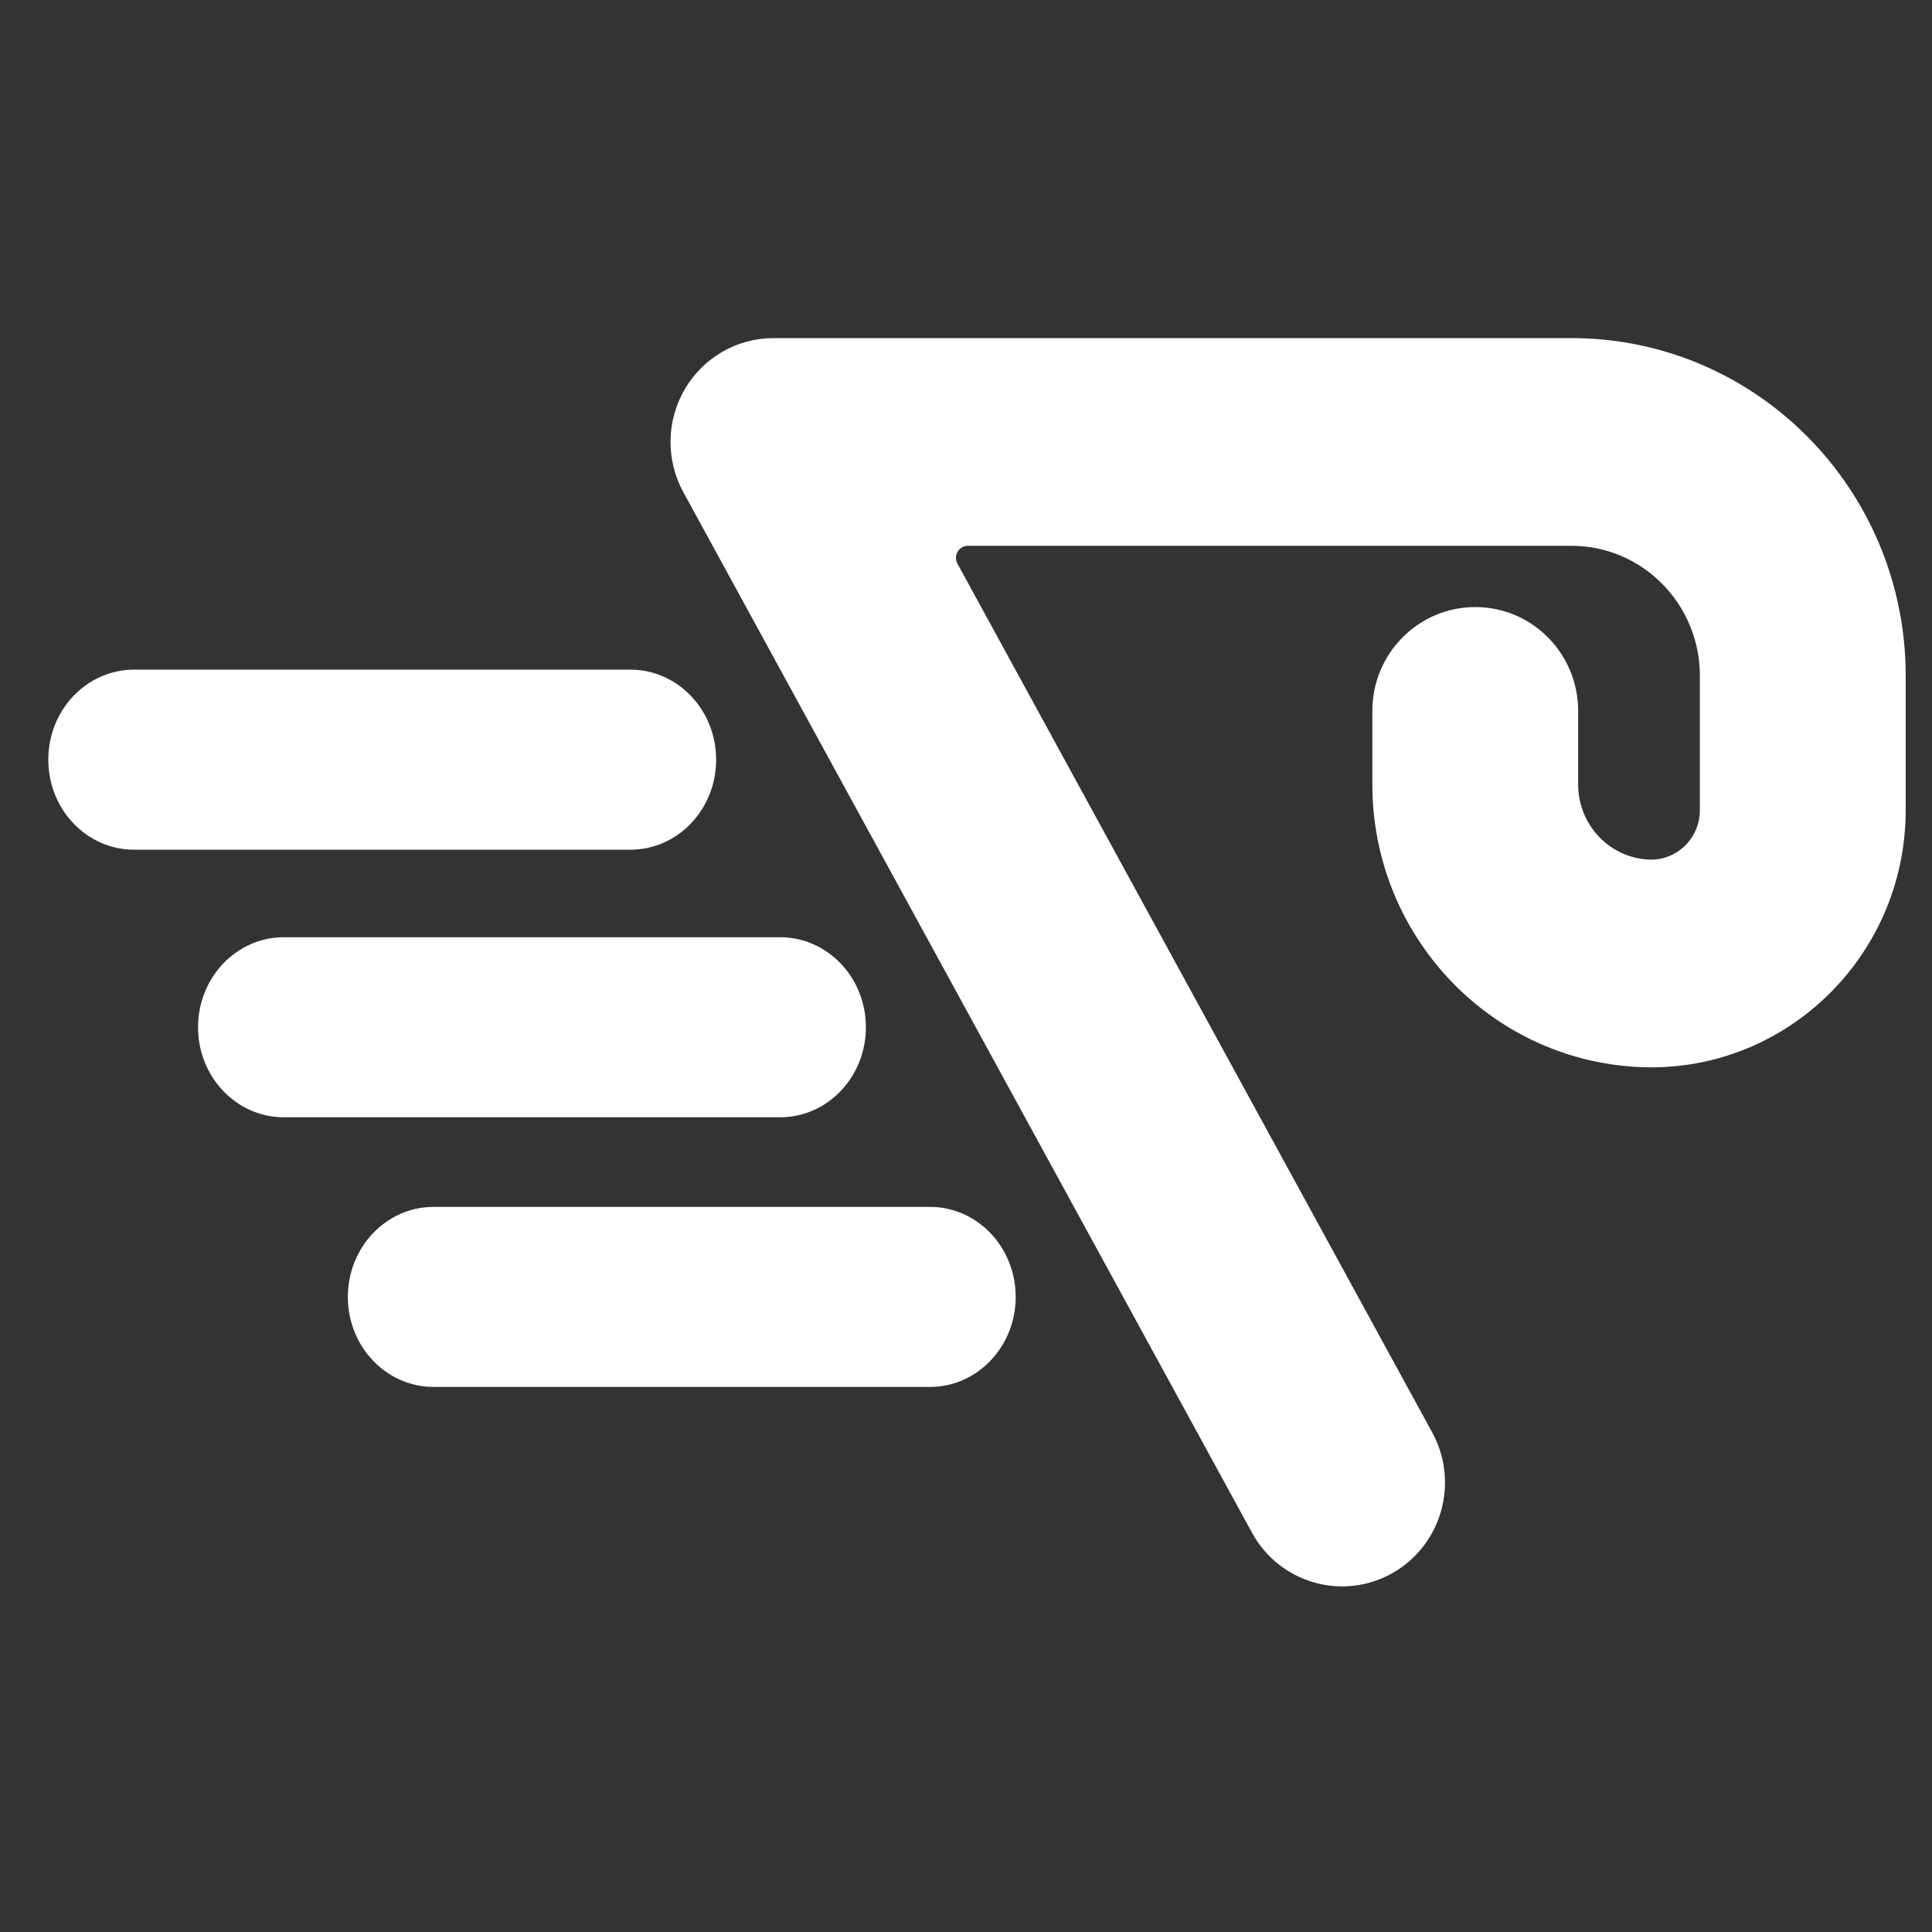 <svg width="80" height="80" viewBox="0 0 80 80" fill="none" xmlns="http://www.w3.org/2000/svg">
<rect x="0" y="0" width="80" height="80" fill="#333333" stroke="none"/>
<path fill-rule="evenodd" clip-rule="evenodd" d="M28.354 16.118C29.119 14.808 30.514 14 32.025 14H65.069C72.72 14 78.911 20.268 78.911 27.985V33.543C78.911 39.642 73.846 44.507 67.802 44.181C61.641 43.849 56.826 38.705 56.826 32.485V29.437C56.826 27.069 58.727 25.137 61.087 25.137C63.448 25.137 65.348 27.069 65.348 29.437V32.485C65.348 34.146 66.632 35.506 68.257 35.593C69.408 35.656 70.388 34.727 70.388 33.543V27.985C70.388 25.004 68 22.6 65.069 22.6H40.084C39.705 22.6 39.464 23.007 39.646 23.34L59.304 59.312C60.438 61.386 59.696 64.001 57.636 65.151C55.572 66.304 52.977 65.544 51.842 63.465L28.294 20.377C27.567 19.046 27.59 17.427 28.354 16.118ZM5.549 27.729C3.589 27.729 2 29.398 2 31.456C2 33.515 3.589 35.184 5.549 35.184L26.105 35.184C28.065 35.184 29.654 33.515 29.654 31.456C29.654 29.398 28.065 27.729 26.105 27.729L5.549 27.729ZM11.75 38.809C9.79 38.809 8.201 40.478 8.201 42.537C8.201 44.596 9.79 46.264 11.75 46.264H32.306C34.266 46.264 35.855 44.596 35.855 42.537C35.855 40.478 34.266 38.809 32.306 38.809L11.75 38.809ZM14.404 53.702C14.404 51.644 15.993 49.975 17.953 49.975L38.509 49.975C40.469 49.975 42.058 51.644 42.058 53.702C42.058 55.761 40.469 57.43 38.509 57.43H17.953C15.993 57.43 14.404 55.761 14.404 53.702Z" fill="white"/>
</svg>
